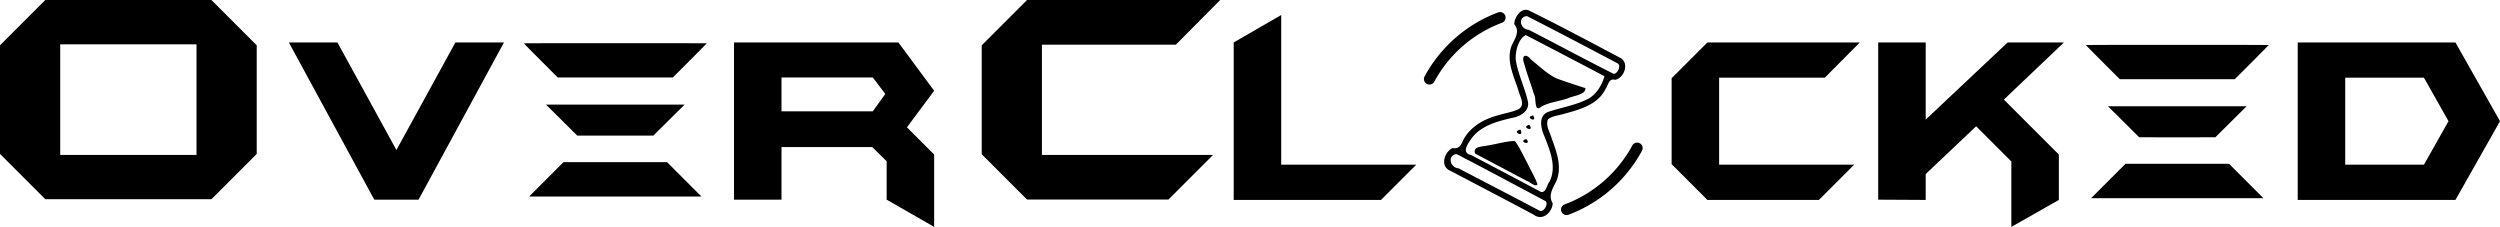 <?xml version="1.0" encoding="UTF-8" standalone="no"?>
<!-- Created with Inkscape (http://www.inkscape.org/) -->

<svg
   width="268.066mm"
   height="24.327mm"
   viewBox="0 0 268.066 24.327"
   version="1.1"
   id="svg1"
   xml:space="preserve"
   xmlns="http://www.w3.org/2000/svg"
   xmlns:svg="http://www.w3.org/2000/svg"><defs
     id="defs1" /><g
     id="g3"
     transform="translate(-8.646,-48.336)"><g
       id="g2"><path
         style="font-size:36.269px;font-family:BatmanForeverAlternate;-inkscape-font-specification:BatmanForeverAlternate;fill:#000000;stroke-width:0.149"
         d="m 36.174,64.839 -4.86,4.86 H 13.506 L 8.646,64.839 V 53.196 l 4.86,-4.86 h 17.808 l 4.86,4.86 z m -6.456,0.109 V 53.088 H 15.102 v 11.86 z"
         id="path6" /><path
         style="font-size:28.616px;font-family:BatmanForeverAlternate;-inkscape-font-specification:BatmanForeverAlternate;fill:#000000;stroke-width:0.149"
         d="m 108.812,72.664 -5.094,-2.919 v -4.121 l -1.545,-1.517 h -9.729 v 5.637 H 87.351 V 52.89 H 104.978 l 3.834,5.179 -2.919,3.92 2.919,2.919 z m -5.237,-14.251 -1.345,-1.774 h -9.787 v 3.634 h 9.787 z"
         id="path47" /><path
         style="font-size:28.616px;font-family:BatmanForeverAlternate;-inkscape-font-specification:BatmanForeverAlternate;fill:#000000;stroke-width:0.149"
         d="M 62.684,52.89 53.527,69.745 H 48.777 L 39.62,52.89 h 5.208 l 6.324,11.532 6.324,-11.532 z"
         id="path7" /><path
         id="path10"
         style="fill:#000000;stroke:none;stroke-width:0.003"
         d="m 74.621,52.967 c -5.023,-0.004 -9.808,5.52e-4 -9.808,0.013 0,0.016 0.819,0.845 1.818,1.844 l 1.821,1.822 h 5.506 0.662 0.662 5.506 l 1.822,-1.822 c 0.999,-0.999 1.818,-1.827 1.818,-1.844 0,-0.013 -4.785,-0.018 -9.808,-0.013 z m -7.432,6.584 1.677,1.664 1.674,1.661 4.08,0.003 4.08,-0.003 1.674,-1.661 1.678,-1.664 h -6.14 -1.292 -1.292 z m 1.883,6.169 -1.844,1.844 -1.844,1.844 h 7.043 2.193 2.194 7.043 l -1.844,-1.844 -1.844,-1.844 h -5.548 z" /></g><g
       id="g1"
       transform="translate(-12.7)"><path
         style="font-size:36.269px;font-family:BatmanForeverAlternate;-inkscape-font-specification:BatmanForeverAlternate;fill:#000000;stroke-width:0.149"
         d="m 152.181,48.336 -4.751,4.787 h -14.362 v 11.824 h 18.352 l -4.787,4.787 h -15.16 L 126.611,64.875 V 53.196 l 4.86,-4.86 z"
         id="path8" /><path
         id="path38"
         style="font-size:28.616px;font-family:BatmanForeverAlternate;-inkscape-font-specification:BatmanForeverAlternate;fill:#000000;stroke-width:0.149"
         d="m 267.722,52.89 v 16.883 h 16.912 l 4.779,-8.442 -4.779,-8.441 z m 5.094,3.777 h 8.441 l 2.633,4.664 -2.633,4.664 h -8.441 z" /><path
         style="font-size:28.616px;font-family:BatmanForeverAlternate;-inkscape-font-specification:BatmanForeverAlternate;fill:#000000;stroke-width:0.149"
         d="m 242.654,52.89 -6.439,6.124 5.895,5.895 v 4.865 l -5.094,2.89 v -7.011 l -3.777,-3.777 -5.408,5.122 v 2.776 l -5.094,-0.029 V 52.89 h 5.094 v 8.27 l 8.785,-8.27 z"
         id="path35" /><path
         style="font-size:28.616px;font-family:BatmanForeverAlternate;-inkscape-font-specification:BatmanForeverAlternate;fill:#000000;stroke-width:0.149"
         d="m 220.763,52.89 -3.749,3.777 h -11.332 v 9.329 h 14.479 l -3.777,3.777 h -11.961 l -3.834,-3.834 v -9.214 l 3.834,-3.834 z"
         id="path34" /><path
         style="font-size:28.616px;font-family:BatmanForeverAlternate;-inkscape-font-specification:BatmanForeverAlternate;fill:#000000;stroke-width:0.149"
         d="m 173.205,65.996 -3.777,3.777 H 153.632 V 52.89 l 5.094,-2.947 V 65.996 Z"
         id="path9" /><path
         id="Selection #1-5"
         style="fill:#000000;fill-opacity:1;stroke:none;stroke-width:5;stroke-dasharray:none;stroke-opacity:1"
         d="m 184.943,49.391 c -0.675,0.009 -1.207,0.875 -1.232,1.528 0.643,0.792 0.091,1.533 -0.284,2.322 -0.618,1.672 0.286,3.325 0.768,4.91 0.159,0.598 0.686,1.388 0.038,1.864 -0.672,0.332 -1.434,0.433 -2.147,0.659 -1.596,0.39 -3.174,1.272 -3.904,2.809 -0.194,0.505 -0.491,0.852 -1.08,0.727 -0.894,0.429 -1.386,1.97 -0.236,2.441 2.979,1.563 5.962,3.124 8.934,4.703 0.943,0.73 1.981,-0.25 2.038,-1.221 -0.517,-0.843 0.004,-1.593 0.403,-2.407 0.613,-1.522 0.012,-3.114 -0.521,-4.563 -0.17,-0.668 -0.683,-1.349 -0.382,-2.045 0.531,-0.397 1.255,-0.408 1.874,-0.622 1.608,-0.435 3.488,-0.974 4.276,-2.6 0.288,-0.401 0.369,-1.209 1.039,-0.999 0.947,-0.178 1.556,-1.754 0.598,-2.334 -3.219,-1.701 -6.43,-3.423 -9.698,-5.03 -0.166,-0.102 -0.33,-0.145 -0.485,-0.143 z m -2.73,0.238 a 0.59,0.59 0 0 0 -0.227,0.037 c -3.372,1.26 -6.173,3.7 -7.885,6.867 a 0.59,0.59 0 0 0 0.238,0.799 0.59,0.59 0 0 0 0.801,-0.238 c 1.576,-2.916 4.155,-5.16 7.26,-6.32 a 0.59,0.59 0 0 0 0.346,-0.76 0.59,0.59 0 0 0 -0.532,-0.384 z m 2.859,0.431 c 3.261,1.663 6.5,3.371 9.739,5.076 0.397,0.273 -0.041,1.157 -0.458,1.109 -3.046,-1.531 -6.049,-3.158 -9.086,-4.713 -0.943,-0.061 -1.198,-1.385 -0.196,-1.472 z m -0.128,2.037 c 2.804,1.451 5.608,2.912 8.398,4.39 l 0.036,0.076 c -0.271,0.9 -0.827,1.826 -1.664,2.335 -1.362,0.721 -2.918,0.943 -4.365,1.439 -1.146,0.453 -0.74,1.867 -0.356,2.719 0.583,1.491 1.293,3.23 0.486,4.78 -0.285,0.346 -0.353,1.204 -0.912,1.077 -2.492,-1.331 -4.991,-2.654 -7.498,-3.958 -1.002,-0.226 -0.389,-1.129 0.002,-1.688 1.013,-1.472 2.867,-1.934 4.513,-2.313 0.835,-0.15 1.808,-0.76 1.592,-1.743 -0.339,-1.513 -1.067,-2.926 -1.303,-4.466 -0.048,-0.915 0.272,-2.243 1.07,-2.648 z m -0.019,2.22 c -0.235,0.003 -0.35,0.294 -0.151,0.825 0.297,1.101 0.719,2.168 1.04,3.263 0.328,0.49 -0.043,2.085 0.84,1.348 0.865,-0.476 1.892,-0.544 2.816,-0.874 0.559,-0.282 1.95,-0.375 1.873,-1.095 -1.016,-0.317 -2.028,-0.658 -3.034,-1.013 -1.056,-0.478 -1.886,-1.334 -2.794,-2.042 -0.212,-0.282 -0.43,-0.414 -0.591,-0.412 z m 0.808,6.406 c -1.023,0.156 0.554,0.892 0,0 z m -0.395,1.006 c -1.036,0.198 0.607,0.881 0,0 z m -0.965,0.511 c -1.052,0.19 0.487,0.961 0,0 z m 0.639,1.004 c -1.004,0.277 0.642,0.781 0,0 z m -1.316,0.211 c -0.902,0.037 -1.786,0.309 -2.68,0.452 -0.545,0.161 -1.848,0.076 -1.483,0.903 1.841,0.975 3.684,1.945 5.524,2.923 0.367,0.105 0.859,0.686 1.152,0.377 -0.273,-0.799 -0.738,-1.529 -1.098,-2.295 -0.423,-0.78 -0.787,-1.608 -1.299,-2.325 z m 13.18,0.169 a 0.59,0.59 0 0 0 -0.502,0.309 c -1.576,2.916 -4.155,5.162 -7.26,6.323 a 0.59,0.59 0 0 0 -0.346,0.758 0.59,0.59 0 0 0 0.76,0.348 c 3.372,-1.26 6.173,-3.701 7.885,-6.867 a 0.59,0.59 0 0 0 -0.24,-0.799 0.59,0.59 0 0 0 -0.297,-0.07 z m -19.335,1.241 c 3.187,1.645 6.347,3.343 9.513,5.029 0.379,0.292 -0.203,1.315 -0.675,1.007 -2.878,-1.52 -5.77,-3.016 -8.656,-4.522 -0.953,-0.068 -1.166,-1.472 -0.182,-1.514 z" /><path
         id="path10-5"
         style="fill:#000000;stroke:none;stroke-width:0.003"
         d="m 254.807,53.148 c -5.023,-0.004 -9.808,5.52e-4 -9.808,0.013 0,0.016 0.819,0.845 1.818,1.844 l 1.821,1.822 h 5.506 0.662 0.662 5.506 l 1.822,-1.822 c 0.999,-0.999 1.818,-1.827 1.818,-1.844 0,-0.013 -4.785,-0.018 -9.808,-0.013 z m -7.432,6.584 1.677,1.664 1.674,1.661 4.08,0.003 4.08,-0.003 1.674,-1.661 1.678,-1.664 h -6.14 -1.292 -1.292 z m 1.883,6.169 -1.844,1.844 -1.844,1.844 h 7.043 2.193 2.194 7.043 l -1.844,-1.844 -1.844,-1.844 h -5.548 z" /></g></g></svg>
